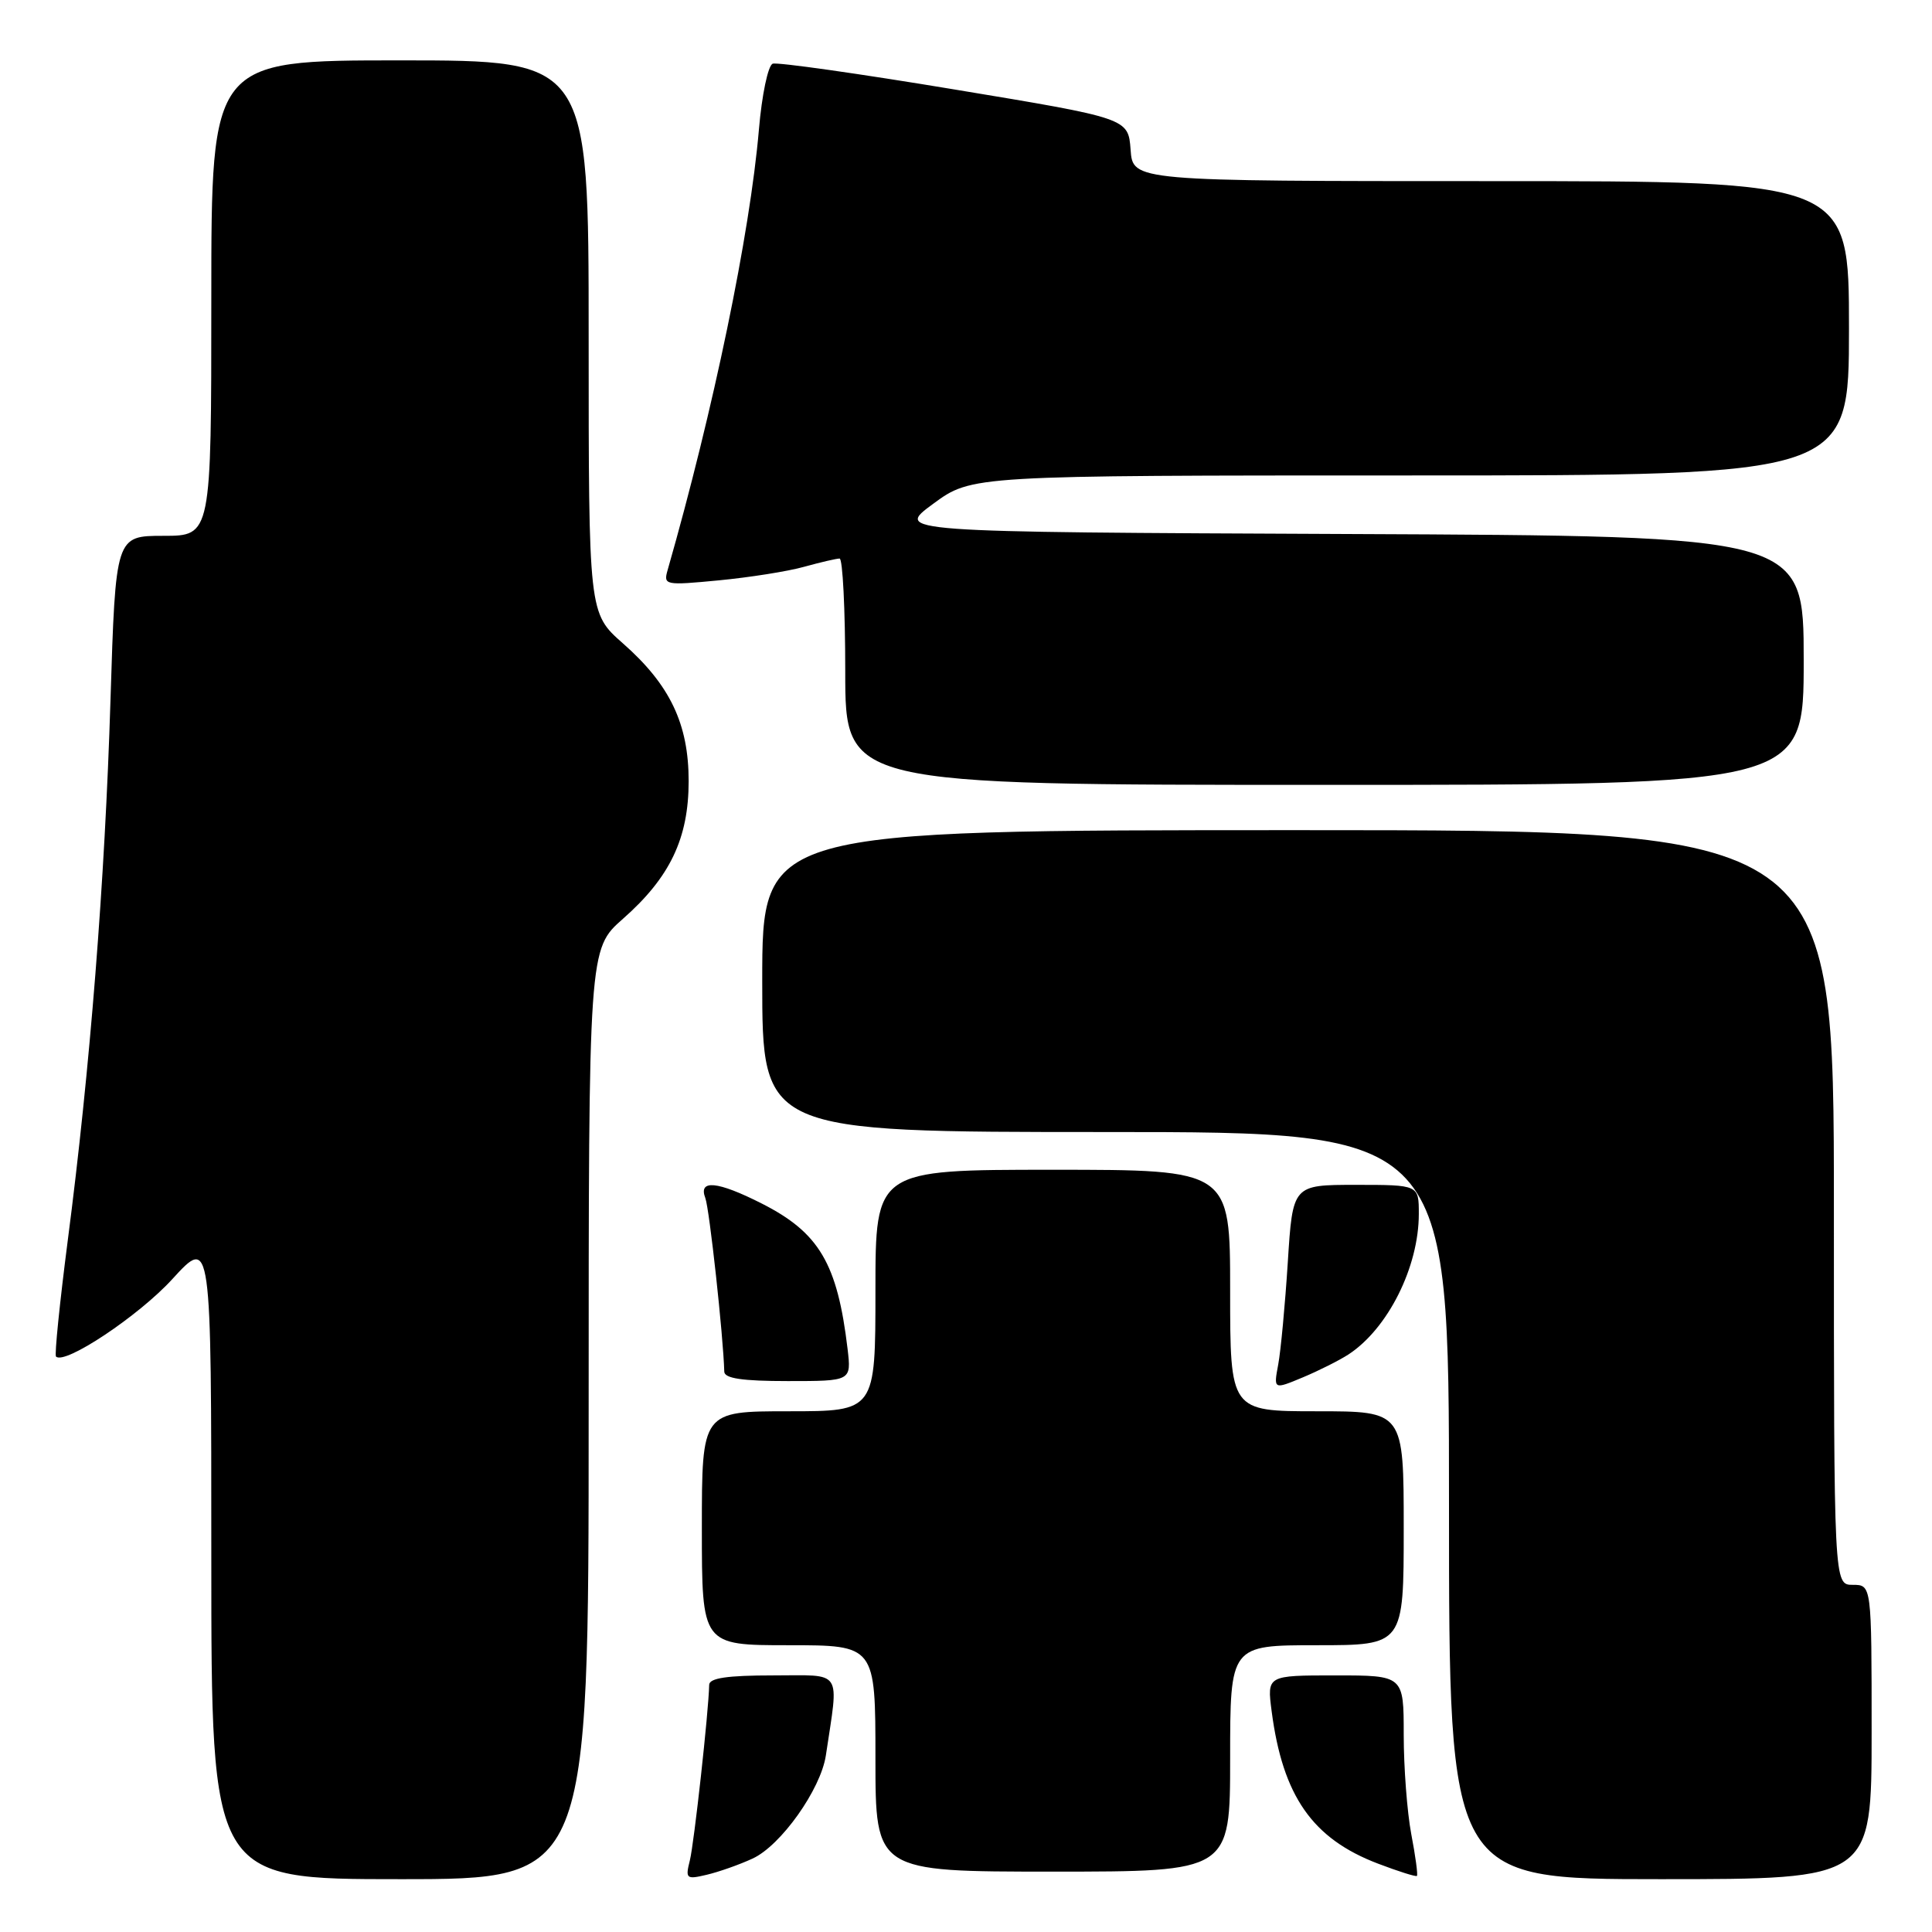 <?xml version="1.0" encoding="UTF-8" standalone="no"?>
<!DOCTYPE svg PUBLIC "-//W3C//DTD SVG 1.1//EN" "http://www.w3.org/Graphics/SVG/1.1/DTD/svg11.dtd" >
<svg xmlns="http://www.w3.org/2000/svg" xmlns:xlink="http://www.w3.org/1999/xlink" version="1.1" viewBox="0 0 256 256">
 <g >
 <path fill="currentColor"
d=" M 78.00 187.38 C 78.00 125.75 78.00 125.75 82.54 121.75 C 88.78 116.26 91.25 111.08 91.25 103.50 C 91.25 95.92 88.78 90.74 82.54 85.25 C 78.00 81.25 78.00 81.25 78.00 44.62 C 78.00 8.00 78.00 8.00 53.00 8.00 C 28.00 8.00 28.00 8.00 28.00 39.50 C 28.00 71.00 28.00 71.00 21.66 71.00 C 15.32 71.00 15.32 71.00 14.64 92.75 C 13.90 116.79 11.93 141.69 8.97 164.43 C 7.91 172.65 7.21 179.54 7.42 179.75 C 8.56 180.90 18.39 174.36 22.84 169.48 C 28.00 163.84 28.00 163.84 28.00 206.42 C 28.00 249.00 28.00 249.00 53.00 249.00 C 78.00 249.00 78.00 249.00 78.00 187.38 Z  M 99.72 246.27 C 103.46 244.56 108.75 237.11 109.43 232.61 C 111.16 221.02 111.80 222.00 102.44 222.00 C 96.37 222.00 93.99 222.35 93.97 223.25 C 93.90 226.78 91.97 244.26 91.41 246.51 C 90.80 248.94 90.93 249.06 93.63 248.42 C 95.21 248.05 97.95 247.09 99.72 246.27 Z  M 187.00 243.03 C 186.45 240.11 186.00 234.19 186.00 229.86 C 186.00 222.00 186.00 222.00 176.94 222.00 C 167.88 222.00 167.88 222.00 168.50 226.75 C 169.97 238.00 173.90 243.63 182.59 246.94 C 185.29 247.97 187.61 248.70 187.75 248.57 C 187.89 248.43 187.56 245.94 187.00 243.03 Z  M 248.00 229.50 C 248.00 210.00 248.00 210.00 245.50 210.00 C 243.00 210.00 243.00 210.00 243.00 160.00 C 243.00 110.00 243.00 110.00 172.00 110.00 C 101.00 110.00 101.00 110.00 101.00 130.00 C 101.00 150.00 101.00 150.00 146.50 150.00 C 192.00 150.00 192.00 150.00 192.00 199.50 C 192.00 249.00 192.00 249.00 220.00 249.00 C 248.00 249.00 248.00 249.00 248.00 229.50 Z  M 163.00 233.00 C 163.00 218.00 163.00 218.00 174.50 218.00 C 186.00 218.00 186.00 218.00 186.00 202.50 C 186.00 187.00 186.00 187.00 174.50 187.00 C 163.00 187.00 163.00 187.00 163.00 171.00 C 163.00 155.00 163.00 155.00 139.50 155.00 C 116.00 155.00 116.00 155.00 116.00 171.00 C 116.00 187.00 116.00 187.00 104.50 187.00 C 93.00 187.00 93.00 187.00 93.00 202.50 C 93.00 218.00 93.00 218.00 104.50 218.00 C 116.00 218.00 116.00 218.00 116.00 233.00 C 116.00 248.00 116.00 248.00 139.50 248.00 C 163.00 248.00 163.00 248.00 163.00 233.00 Z  M 178.68 179.47 C 183.91 176.05 188.00 167.88 188.00 160.85 C 188.00 157.00 188.00 157.00 179.64 157.00 C 171.29 157.00 171.29 157.00 170.64 167.25 C 170.28 172.89 169.71 178.99 169.37 180.81 C 168.75 184.13 168.75 184.13 172.63 182.51 C 174.76 181.62 177.48 180.25 178.68 179.47 Z  M 112.31 178.75 C 110.96 167.42 108.55 163.33 100.93 159.47 C 95.07 156.50 92.50 156.25 93.46 158.75 C 94.00 160.17 95.84 176.99 95.97 181.75 C 95.99 182.65 98.37 183.00 104.40 183.00 C 112.81 183.00 112.81 183.00 112.31 178.75 Z  M 239.00 87.51 C 239.00 71.02 239.00 71.02 178.78 70.76 C 118.55 70.50 118.55 70.50 123.66 66.75 C 128.77 63.00 128.77 63.00 186.88 63.00 C 245.00 63.00 245.00 63.00 245.00 43.50 C 245.00 24.00 245.00 24.00 197.56 24.00 C 150.11 24.00 150.11 24.00 149.81 19.84 C 149.50 15.67 149.50 15.67 126.50 11.86 C 113.85 9.76 103.00 8.22 102.39 8.44 C 101.77 8.66 100.95 12.57 100.56 17.17 C 99.37 31.02 94.55 54.28 88.46 75.55 C 87.89 77.54 88.13 77.58 95.25 76.90 C 99.30 76.51 104.40 75.71 106.56 75.10 C 108.73 74.50 110.84 74.01 111.25 74.01 C 111.66 74.00 112.00 80.75 112.00 89.00 C 112.00 104.00 112.00 104.00 175.50 104.00 C 239.00 104.00 239.00 104.00 239.00 87.51 Z "/>
</g>
</svg>